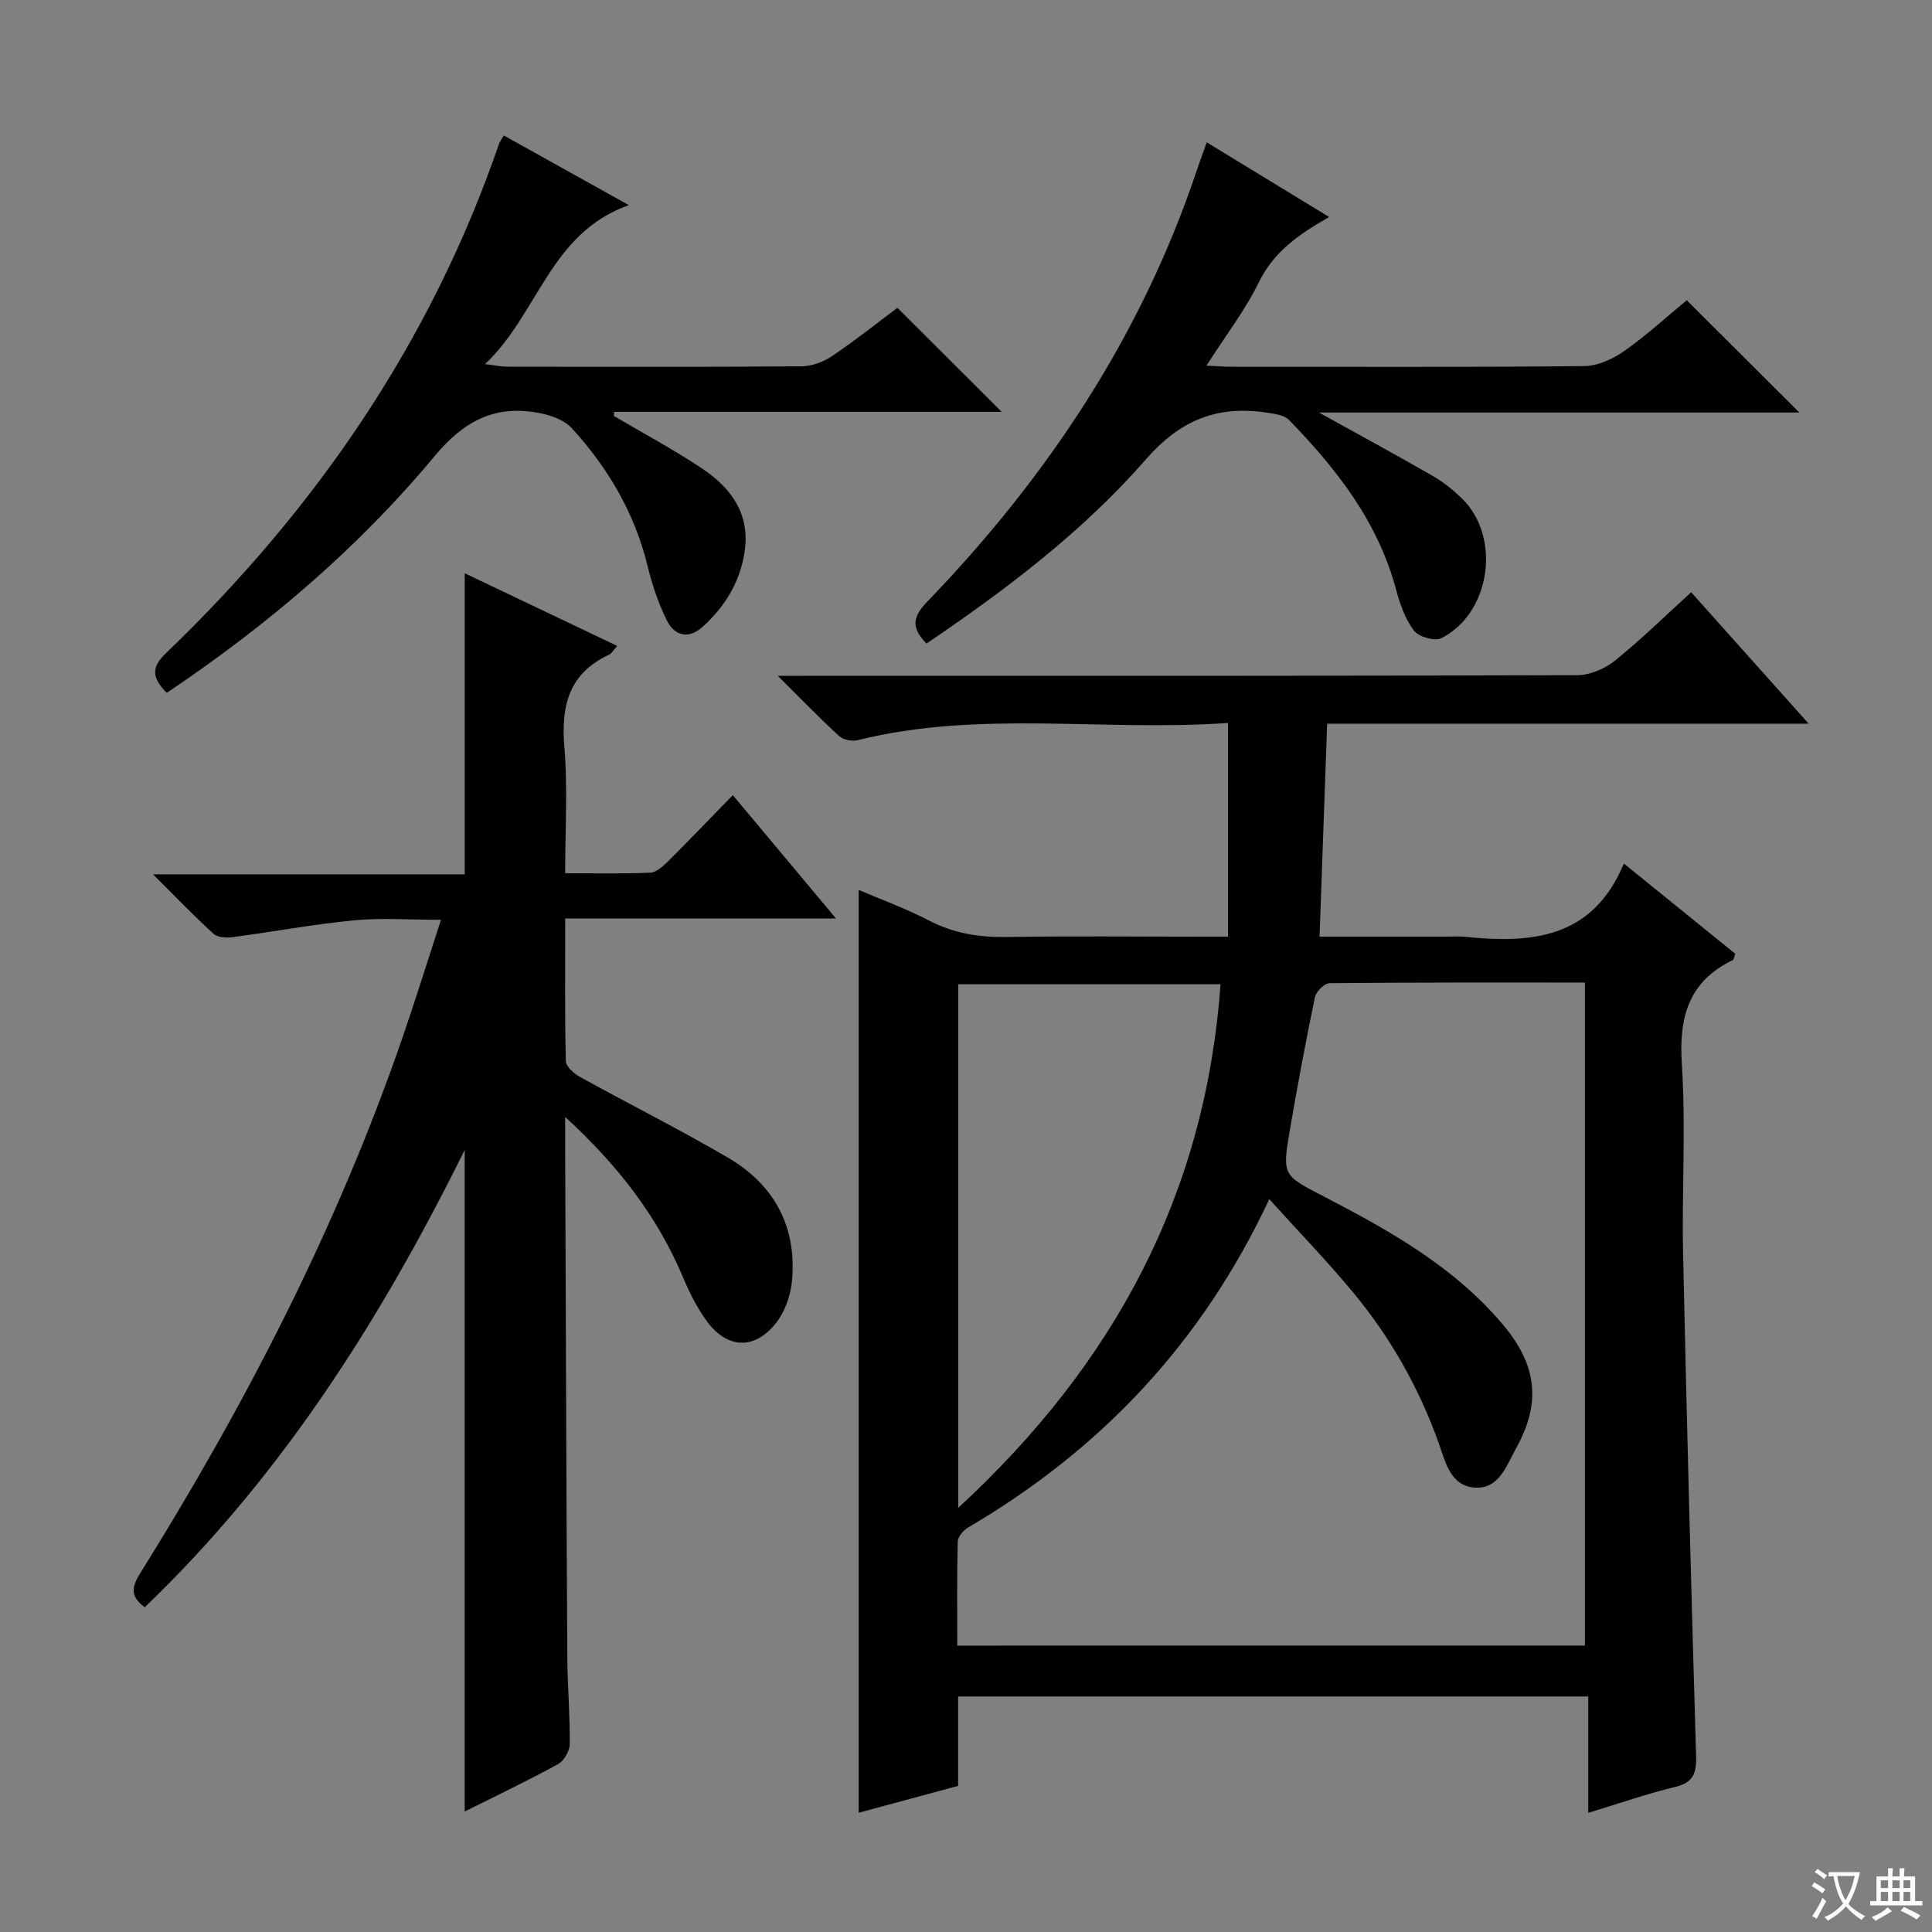 <svg enable-background="new 0 0 400 400" viewBox="0 0 400 400" xmlns="http://www.w3.org/2000/svg"><rect x="0" y="0" width="400" height="400" fill="#808080" stroke="none"/><path d="m377.9 391.2c-.2.3-.4.5-.6.8-.7-.6-1.4-1-2.2-1.5.2-.3.4-.5.5-.8.6.4 1.4.8 2.3 1.5zm-1.8 6.1c-.2-.2-.5-.4-.9-.6.4-.6.8-1.2 1.2-1.9s.7-1.3.9-1.9c.3.3.5.5.8.7-.7 1.3-1.4 2.6-2 3.7zm2.2-9c-.3.3-.5.5-.6.8-.6-.6-1.3-1.1-2-1.5.3-.3.5-.5.6-.7.6.5 1.3.9 2 1.4zm.3.2v-.9h2 4.5c-.3 1.3-.6 2.5-1 3.6s-.9 2.1-1.4 3c.4.5 1 1 1.6 1.4s1.2.8 1.9 1.1c-.3.2-.5.4-.8.8-.4-.3-1-.7-1.6-1.2s-1.2-1.1-1.6-1.6c-.5.6-1.1 1.1-1.7 1.6s-1.4.9-2.1 1.4c-.1-.3-.3-.5-.7-.8.6-.2 1.2-.5 1.9-1s1.4-1.1 2-1.8c-.5-.8-.9-1.6-1.2-2.5s-.6-2-.8-3.2c-.4.1-.7.1-1 .1zm2.5 2.7c.3 1 .7 1.7 1 2.2.3-.5.6-1.1 1-2s.6-1.9.9-3h-3.2-.4c.1.9.3 1.8.7 2.8z" fill="#fafbfa"/><path d="m396.5 388.5v1.5 3.6h1.5v.9c-.4 0-1 0-1.7 0h-7.9c-.5 0-.9 0-1.2 0v-.9h1.3v-3.5c0-.7 0-1.2 0-1.6h2.4c0-.8 0-1.4 0-1.7h1c0 .3-.1.8-.1 1.7h1.5c0-.8 0-1.4 0-1.7h1c0 .3-.1.9-.1 1.7zm-8.2 9.2c-.2-.3-.5-.5-.8-.8.8-.3 1.4-.6 1.9-.9s1-.7 1.4-1.1c.3.3.6.5.9.8-1.6 1-2.8 1.6-3.4 2zm2.6-6.8v-1.6h-1.5v1.6zm0 2.7v-1.9h-1.5v1.9zm2.4-2.7v-1.6h-1.5v1.6zm0 2.7v-1.9h-1.5v1.9zm.2 2 .7-.8c.4.2.9.5 1.6.8s1.3.7 1.8 1c-.3.3-.5.5-.8.8-.4-.3-1.5-1-3.3-1.8zm2-4.7v-1.6h-1.4v1.6zm0 2.7v-1.9h-1.4v1.9z" fill="#fafbfa"/><g fill="#010000"><path d="m177.78 375.31c0-64.1 0-127.48 0-191.06 4.6 1.97 9.75 3.84 14.57 6.34 5.2 2.7 10.54 3.51 16.32 3.41 13.33-.23 26.66-.07 39.99-.07h5.58c0-14.83 0-29.19 0-44.25-25.93 1.82-51.48-2.72-76.65 3.56-1.17.29-2.99-.05-3.84-.83-4.02-3.68-7.81-7.61-12.73-12.49h6.53c52.99 0 105.98.04 158.96-.13 2.64-.01 5.73-1.31 7.82-2.99 5.42-4.36 10.39-9.26 15.81-14.18 8.05 9 15.85 17.74 24.32 27.21-33.82 0-66.69 0-99.69 0-.53 14.83-1.04 29.18-1.57 44.1h26.1c1.33 0 2.68-.12 4 .02 13.68 1.4 26.37.48 32.91-15.16 8.33 6.74 15.74 12.75 23.06 18.68-.27.73-.3 1.2-.5 1.3-9.21 4.44-11.2 11.86-10.56 21.6.85 13.11-.03 26.32.26 39.48.75 34.6 1.68 69.2 2.69 103.79.1 3.54-.63 5.44-4.35 6.33-5.78 1.39-11.42 3.37-17.98 5.36 0-8.24 0-16.07 0-24.09-43.89 0-86.96 0-130.46 0v18.51c-7.08 1.91-13.88 3.75-20.59 5.56zm150.36-34.61c0-45.86 0-91.39 0-137.27-17.92 0-35.4-.05-52.88.13-1.05.01-2.77 1.73-3.02 2.9-1.89 9.09-3.6 18.22-5.17 27.38-1.63 9.53-1.49 9.47 6.98 13.86 13.63 7.07 27.01 14.55 37.11 26.54 7.1 8.43 7.97 16.23 2.66 25.74-1.95 3.48-3.45 8.37-8.51 8.01-5.02-.36-6.05-5.31-7.39-9.07-4.06-11.42-9.91-21.81-17.58-31.11-5.42-6.57-11.37-12.7-17.55-19.54-14.07 30.02-35.04 51.93-62.34 67.98-.98.58-2.14 1.9-2.16 2.91-.19 7.11-.1 14.22-.1 21.55 43.58-.01 86.52-.01 129.95-.01zm-129.75-28.51c32.38-29.87 51.18-65.03 54.31-108.41-18.35 0-36.24 0-54.31 0z"/><path d="m96.21 375.06c0-45.66 0-90.71 0-136.98-17.57 35.53-38.19 67.78-66.24 94.68-3.16-2.29-2.63-4.33-.95-7.02 21.88-35.08 40.77-71.65 54.28-110.83 2.69-7.79 5.13-15.67 8-24.47-6.51 0-12.29-.44-17.99.1-8.4.81-16.72 2.37-25.1 3.48-1.3.17-3.14.1-3.98-.67-4.03-3.66-7.8-7.6-12.55-12.33h64.54c0-20.91 0-41.27 0-62.33 10.48 4.99 20.84 9.93 31.56 15.04-.81.9-1.14 1.56-1.65 1.8-8.34 3.87-10.01 10.57-9.28 19.14.71 8.42.16 16.95.16 26.12 6.07 0 11.85.14 17.61-.11 1.25-.05 2.62-1.29 3.63-2.29 4.37-4.34 8.63-8.8 13.47-13.77 7.07 8.45 13.82 16.52 21.37 25.55-19.21 0-37.36 0-56.07 0 0 10.32-.1 19.93.13 29.53.03 1.14 1.7 2.59 2.95 3.28 10.19 5.63 20.62 10.85 30.66 16.73 9.57 5.61 14.26 14.31 13.21 25.51-.28 2.97-1.43 6.28-3.24 8.61-4.45 5.74-10.23 5.48-14.46-.39-1.92-2.66-3.46-5.66-4.73-8.69-5.33-12.77-13.5-23.39-24.53-33.5 0 2.76-.01 4.35 0 5.94.14 35.16.24 70.32.44 105.47.03 6.15.57 12.29.51 18.43-.01 1.42-1.18 3.47-2.41 4.14-6.24 3.43-12.66 6.49-19.34 9.83z"/><path d="m191.82 133.24c-3.41-3.45-2.71-5.69.19-8.7 24.9-25.85 44.38-55.13 55.82-89.41.56-1.69 1.19-3.36 2.01-5.66 8.44 5.15 16.46 10.04 25.35 15.46-6.28 3.56-11.48 7.21-14.54 13.47-2.88 5.89-6.97 11.2-10.87 17.29 2.06.1 3.64.24 5.21.24 24.33.01 48.67.11 72.99-.13 2.82-.03 5.98-1.48 8.35-3.16 4.72-3.33 9.01-7.28 12.89-10.48 7.87 7.85 15.45 15.39 23.33 23.25-32.73 0-65.54 0-99.47 0 8.64 4.79 16.16 8.87 23.58 13.14 2.14 1.23 4.13 2.84 5.92 4.55 8.3 7.95 6.12 23.85-4.18 29.03-1.37.69-4.71-.29-5.68-1.58-1.82-2.44-2.91-5.59-3.71-8.59-3.76-13.99-12.32-24.92-22.14-35.02-.98-1.01-2.92-1.25-4.47-1.49-10.19-1.57-17.93 1.38-25.14 9.64-13.03 14.94-28.9 26.95-45.44 38.15z"/><path d="m34.52 143.45c-2.99-3.03-3.31-5.2-.22-8.16 31.09-29.84 54.91-64.48 69-105.46.16-.46.48-.86 1.01-1.78 8.29 4.62 16.56 9.22 25.89 14.42-16.39 5.81-18.66 22.42-29.78 32.92 2.22.26 3.42.53 4.61.53 20.33.03 40.66.08 60.98-.08 2.13-.02 4.52-.94 6.31-2.15 4.82-3.26 9.38-6.89 13.48-9.96 7.28 7.26 14.39 14.35 21.59 21.54-26.35 0-53.29 0-80.24 0-.02.28-.04.57-.05.85 6.07 3.58 12.3 6.92 18.16 10.81 6.15 4.09 10.19 9.58 8.86 17.61-1.02 6.16-4.12 11.17-8.68 15.26-2.89 2.6-5.81 1.86-7.4-1.39-1.73-3.54-3.03-7.36-3.96-11.19-2.66-10.97-8.18-20.35-15.68-28.55-1.56-1.71-4.36-2.71-6.76-3.16-9.08-1.73-15.52 1.54-21.67 8.94-15.81 19.01-34.58 34.99-55.45 49z"/></g></svg>
